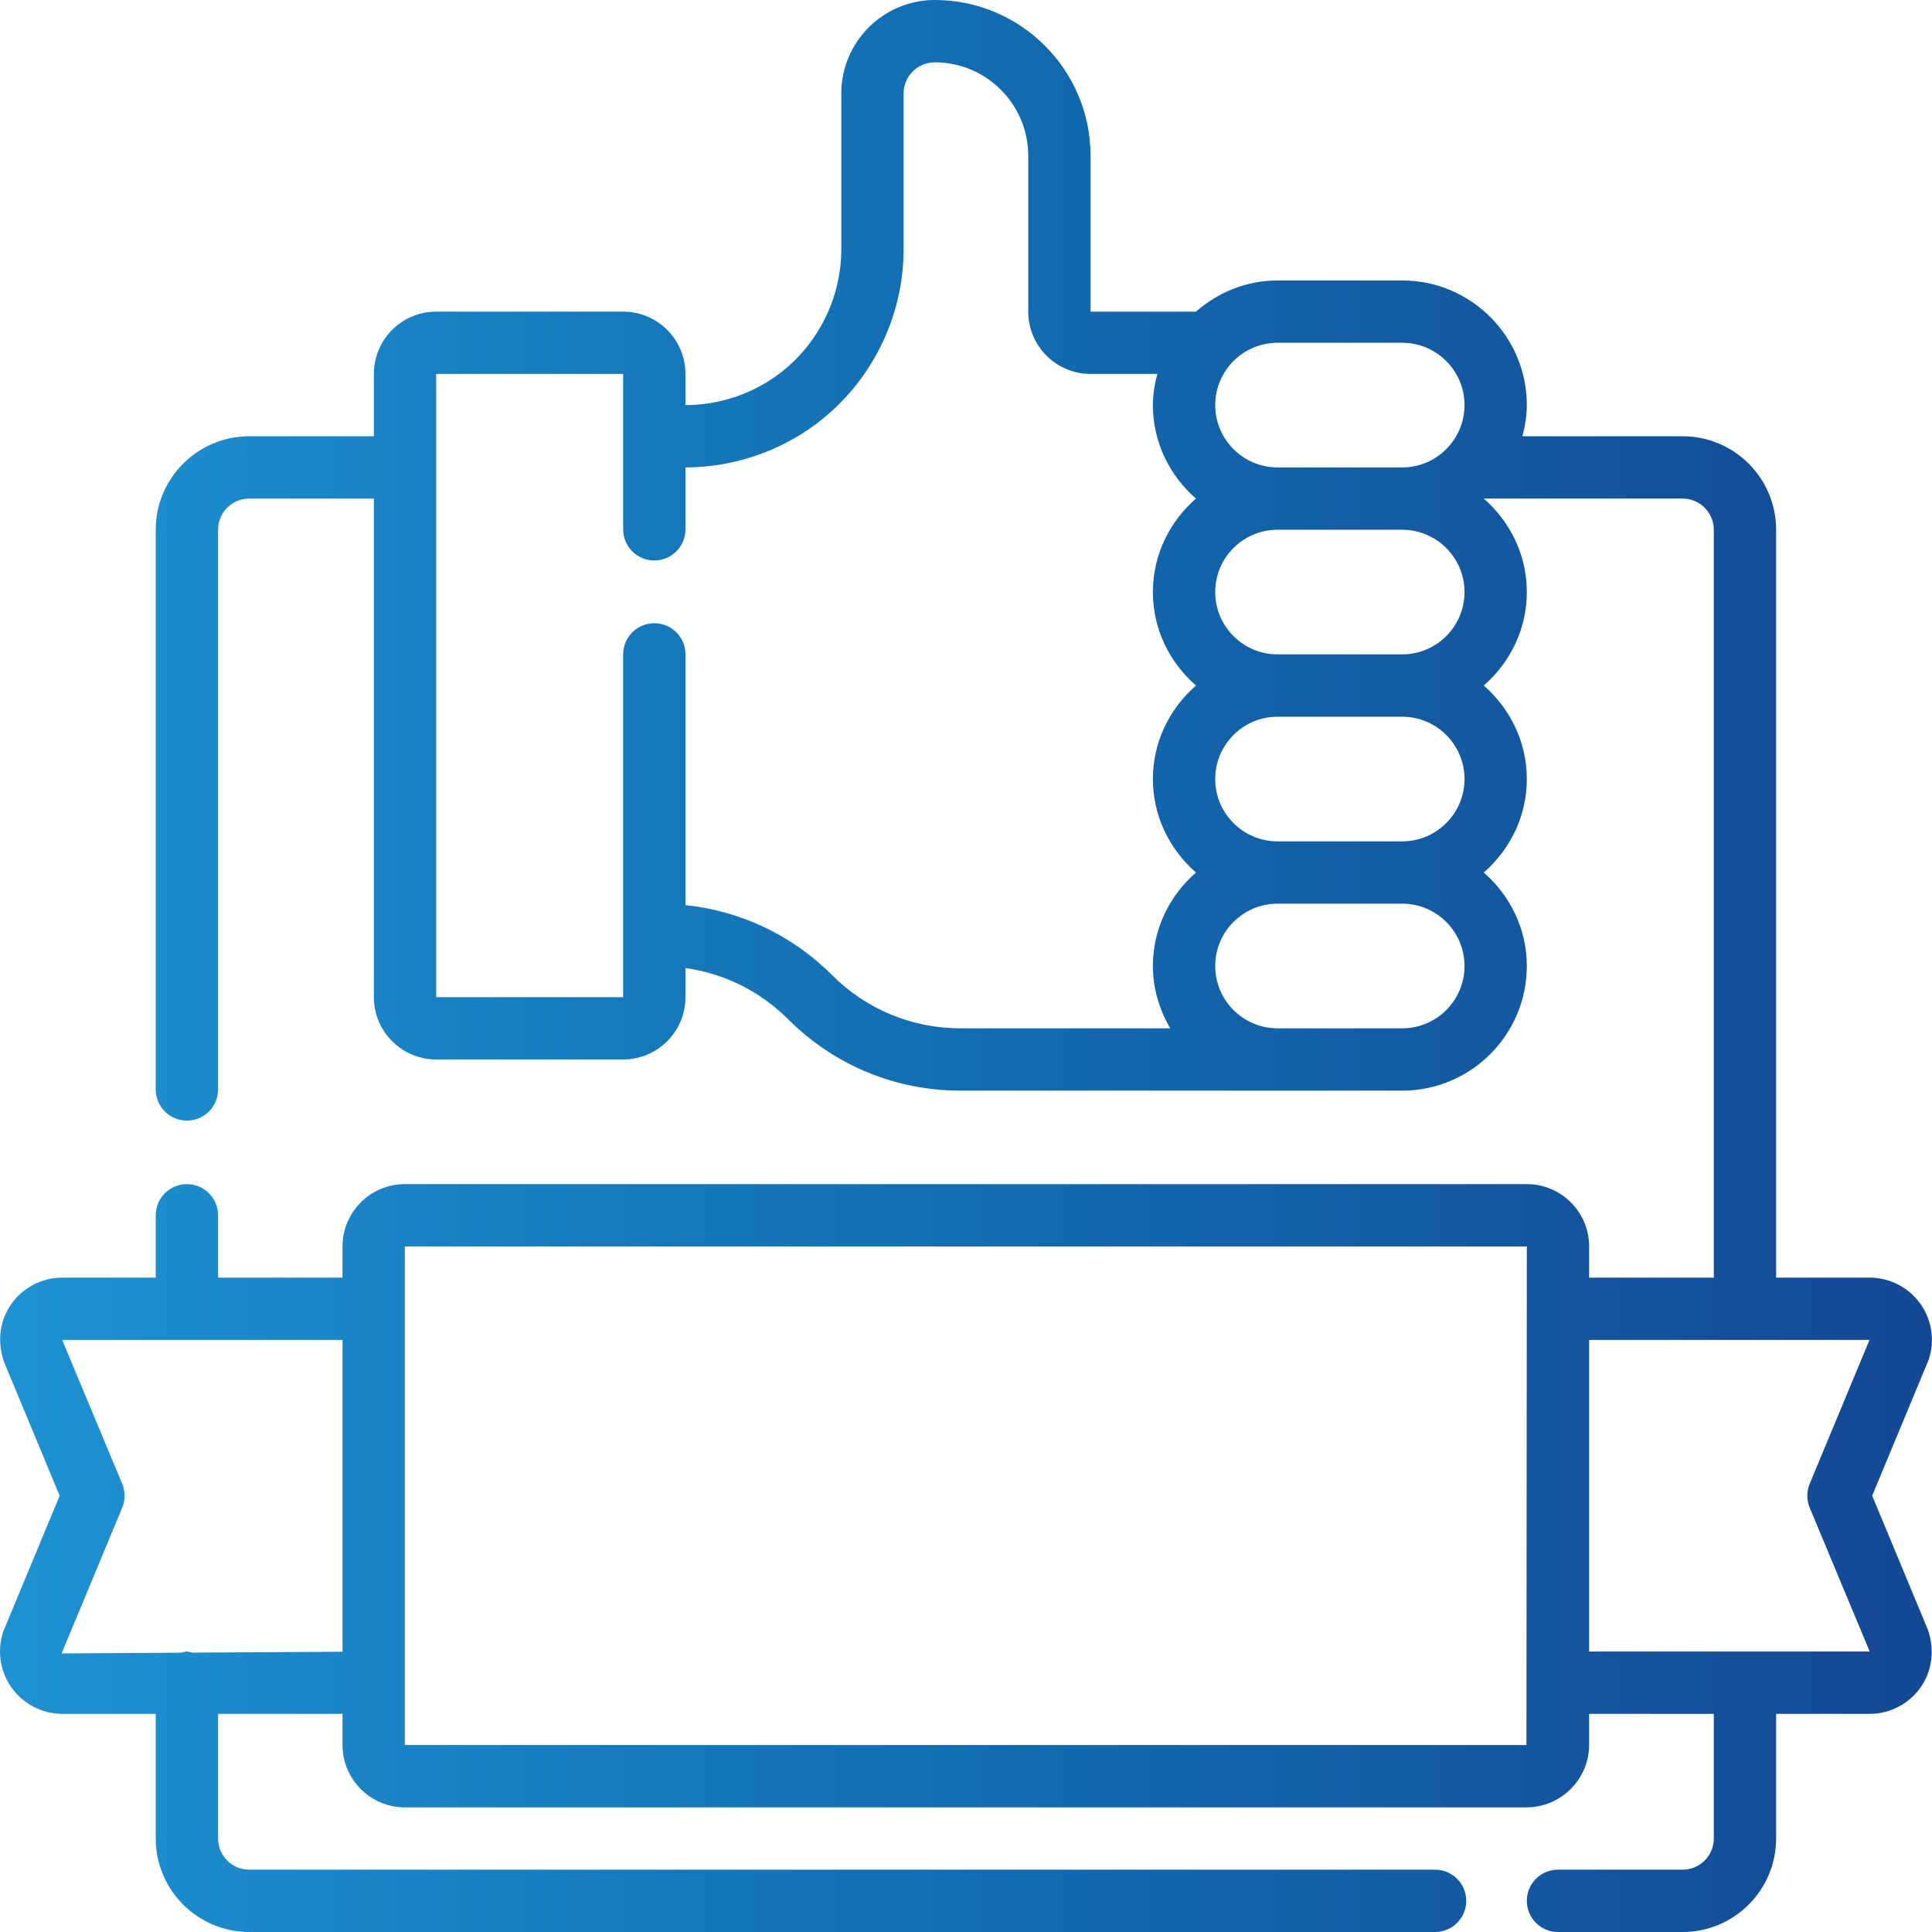 <svg width="78" height="78" viewBox="0 0 78 78" fill="none" xmlns="http://www.w3.org/2000/svg">
<path d="M67.933 20.129C68.626 20.129 69.191 20.693 69.191 21.387V51.581H64.158V50.323C64.158 48.935 63.03 47.806 61.642 47.806H16.344C14.957 47.806 13.828 48.935 13.828 50.323V51.581H8.804V49.065C8.804 48.369 8.24 47.806 7.545 47.806C6.851 47.806 6.287 48.369 6.287 49.065V51.581H2.511C1.703 51.581 0.941 51.973 0.469 52.629C-0.002 53.284 -0.129 54.132 0.159 54.977L2.409 60.387L0.132 65.867C-0.127 66.635 0.001 67.485 0.473 68.143C0.946 68.801 1.711 69.194 2.521 69.194H6.287V74.226C6.287 76.307 7.981 78 10.062 78H57.937C58.632 78 59.195 77.438 59.195 76.742C59.195 76.046 58.632 75.484 57.937 75.484H10.062C9.368 75.484 8.804 74.92 8.804 74.226V69.194H13.828V70.452C13.828 71.839 14.957 72.968 16.344 72.968H61.626C63.022 72.968 64.158 71.832 64.158 70.435V69.194H69.191V74.226C69.191 74.92 68.626 75.484 67.933 75.484H62.9C62.206 75.484 61.642 76.046 61.642 76.742C61.642 77.438 62.206 78 62.9 78H67.933C70.013 78 71.707 76.307 71.707 74.226V69.194H75.484C76.291 69.194 77.053 68.801 77.525 68.146C77.996 67.49 78.123 66.642 77.835 65.797L75.585 60.387L77.865 54.898C78.124 54.133 77.996 53.284 77.525 52.629C77.053 51.973 76.291 51.581 75.484 51.581H71.707V21.387C71.707 19.306 70.013 17.613 67.933 17.613H61.464C61.569 17.208 61.642 16.791 61.642 16.355C61.642 13.579 59.385 11.323 56.61 11.323H51.578C50.313 11.323 49.17 11.807 48.284 12.581H44.029V6.29C44.029 2.822 41.208 0 37.739 0C35.658 0 33.965 1.693 33.965 3.774V10.065C33.965 12.033 33.024 13.915 31.449 15.097C30.368 15.908 29.027 16.355 27.674 16.355V15.097C27.674 13.709 26.546 12.581 25.158 12.581H17.61C16.222 12.581 15.094 13.709 15.094 15.097V17.613H10.062C7.981 17.613 6.287 19.306 6.287 21.387V43.984C6.287 44.68 6.851 45.242 7.545 45.242C8.24 45.242 8.804 44.68 8.804 43.984V21.387C8.804 20.693 9.368 20.129 10.062 20.129H15.094V40.258C15.094 41.646 16.222 42.774 17.61 42.774H25.158C26.546 42.774 27.674 41.646 27.674 40.258V39.082C29.237 39.303 30.681 40.013 31.817 41.148C33.678 43.008 36.151 44.032 38.782 44.032H51.578H56.61C59.385 44.032 61.642 41.775 61.642 39C61.642 37.489 60.96 36.149 59.904 35.226C60.96 34.302 61.642 32.962 61.642 31.452C61.642 29.941 60.96 28.601 59.904 27.677C60.96 26.754 61.642 25.414 61.642 23.903C61.642 22.392 60.96 21.052 59.904 20.129H67.933ZM51.578 13.839H56.61C57.998 13.839 59.126 14.967 59.126 16.355C59.126 17.742 57.998 18.871 56.61 18.871H51.578C50.19 18.871 49.062 17.742 49.062 16.355C49.062 14.967 50.19 13.839 51.578 13.839ZM33.596 39.369C31.983 37.757 29.91 36.776 27.674 36.542V26.419C27.674 25.724 27.111 25.161 26.416 25.161C25.722 25.161 25.158 25.724 25.158 26.419V40.258H17.61V15.097H25.158V21.369C25.158 22.065 25.722 22.628 26.416 22.628C27.111 22.628 27.674 22.065 27.674 21.369V18.871C29.568 18.871 31.445 18.246 32.958 17.11C35.164 15.455 36.481 12.821 36.481 10.065V3.774C36.481 3.08 37.046 2.516 37.739 2.516C39.82 2.516 41.513 4.209 41.513 6.29V12.581C41.513 13.968 42.642 15.097 44.029 15.097H46.724C46.618 15.502 46.545 15.918 46.545 16.355C46.545 17.866 47.227 19.206 48.284 20.129C47.227 21.052 46.545 22.392 46.545 23.903C46.545 25.414 47.227 26.754 48.284 27.677C47.227 28.601 46.545 29.941 46.545 31.452C46.545 32.962 47.227 34.302 48.284 35.226C47.227 36.149 46.545 37.489 46.545 39C46.545 39.921 46.812 40.773 47.245 41.516H38.781C36.823 41.516 34.981 40.754 33.596 39.369ZM59.126 39C59.126 40.388 57.998 41.516 56.61 41.516H51.578C50.19 41.516 49.062 40.388 49.062 39C49.062 37.612 50.19 36.484 51.578 36.484H56.61C57.998 36.484 59.126 37.612 59.126 39ZM59.126 31.452C59.126 32.839 57.998 33.968 56.61 33.968H51.578C50.19 33.968 49.062 32.839 49.062 31.452C49.062 30.064 50.19 28.936 51.578 28.936H56.61C57.998 28.936 59.126 30.064 59.126 31.452ZM59.126 23.903C59.126 25.291 57.998 26.419 56.61 26.419H51.578C50.19 26.419 49.062 25.291 49.062 23.903C49.062 22.516 50.19 21.387 51.578 21.387H56.61C57.998 21.387 59.126 22.516 59.126 23.903ZM7.762 66.721C7.689 66.708 7.622 66.677 7.545 66.677C7.464 66.677 7.393 66.709 7.316 66.724L2.487 66.753L4.934 60.87C5.062 60.562 5.062 60.215 4.934 59.904L2.511 54.097H13.828V66.685L7.762 66.721ZM16.344 50.323H61.642L61.626 70.452H16.344V50.323ZM64.158 66.677V54.097H75.476L73.062 59.904C72.933 60.214 72.933 60.559 73.062 60.87L75.484 66.677H64.158Z" fill="url(#paint0_linear_8396_2235)"/>
<defs>
<linearGradient id="paint0_linear_8396_2235" x1="1.48541e-05" y1="39" x2="77.997" y2="39" gradientUnits="userSpaceOnUse">
<stop stop-color="#1E92D2"/>
<stop offset="0.517" stop-color="#126BB0"/>
<stop offset="1" stop-color="#144894"/>
</linearGradient>
</defs>
</svg>
